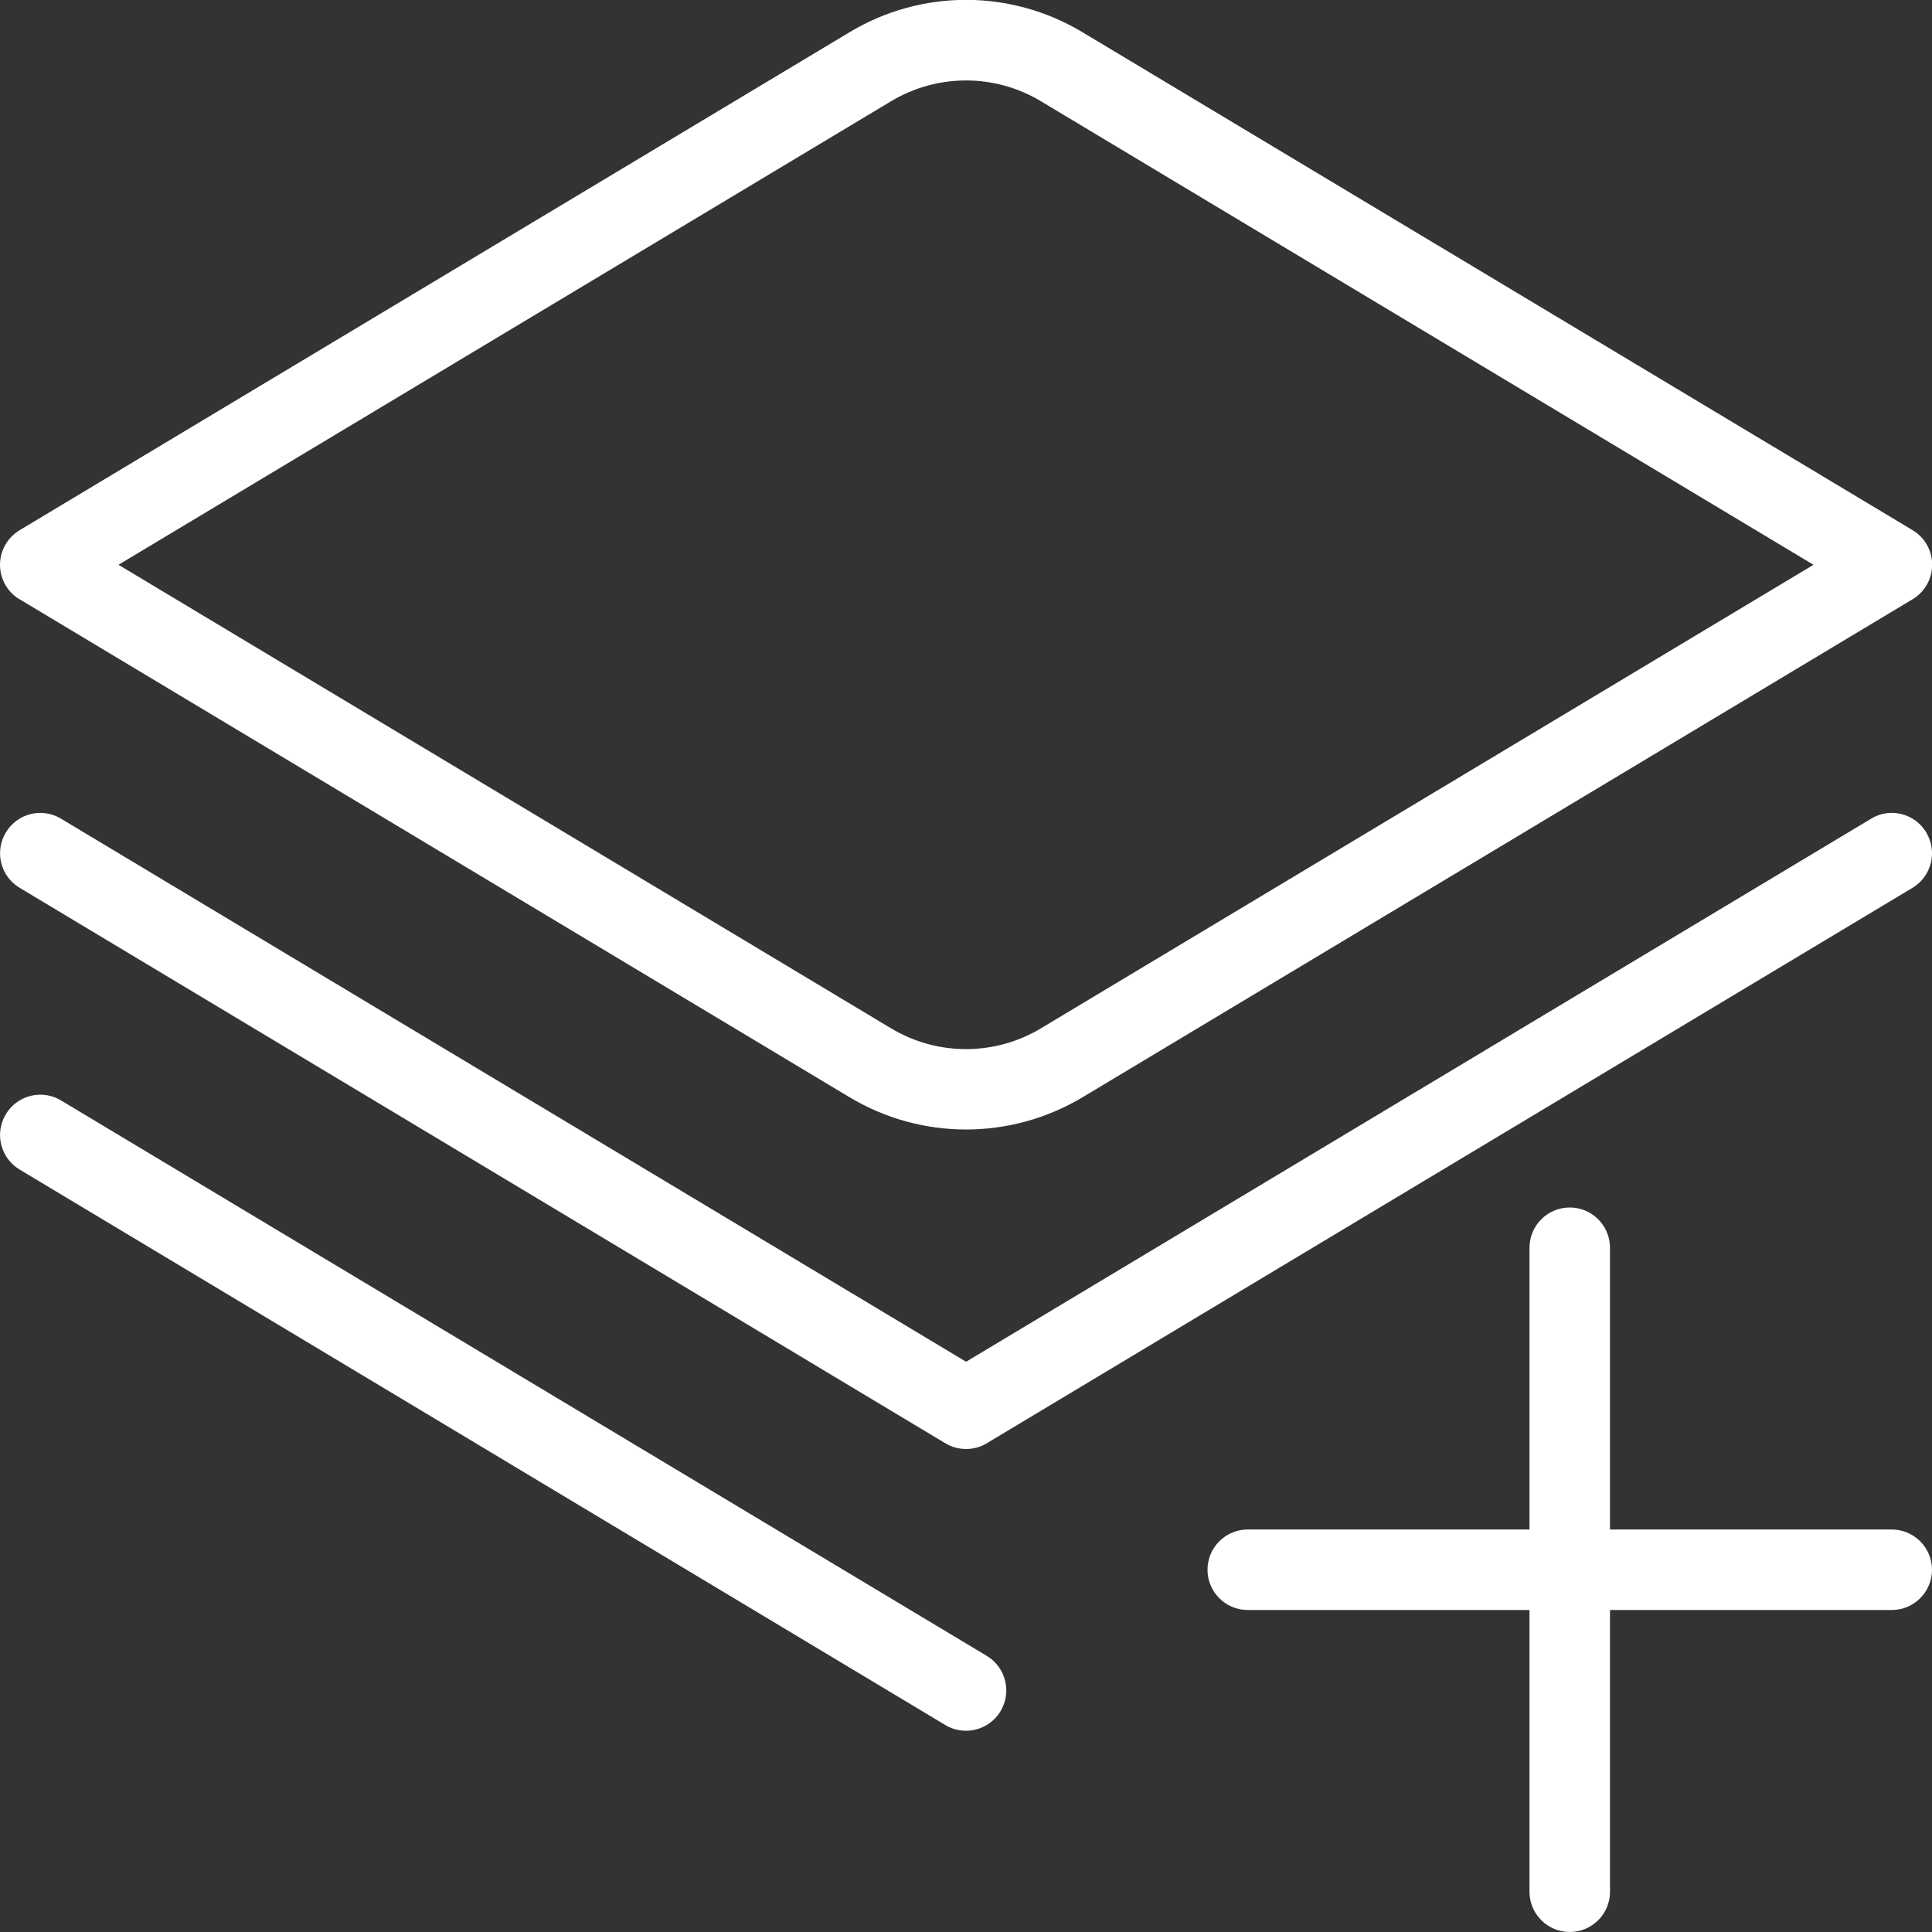 <svg width="24" height="24" viewBox="0 0 24 24" fill="none" xmlns="http://www.w3.org/2000/svg">
<rect x="0" y="0" width="24" height="24" fill="#333333" stroke="none"/>
<path d="M0.243 7.444L10.553 13.63C11 13.898 11.5 14.031 12.001 14.031C12.502 14.031 13.002 13.897 13.449 13.63L23.759 7.444C23.909 7.354 24.002 7.191 24.002 7.015C24.002 6.839 23.91 6.676 23.759 6.586L13.448 0.401C12.555 -0.136 11.445 -0.136 10.552 0.401L0.243 6.587C0.093 6.677 0 6.84 0 7.016C0 7.192 0.092 7.355 0.243 7.445V7.444ZM11.067 1.259C11.643 0.913 12.358 0.913 12.933 1.259L22.528 7.016L12.933 12.773C12.358 13.119 11.642 13.119 11.067 12.773L1.472 7.016L11.067 1.259ZM24 19.5C24 19.776 23.776 20 23.5 20H20V23.5C20 23.776 19.776 24 19.5 24C19.224 24 19 23.776 19 23.5V20H15.5C15.224 20 15 19.776 15 19.5C15 19.224 15.224 19 15.5 19H19V15.5C19 15.224 19.224 15 19.5 15C19.776 15 20 15.224 20 15.5V19H23.5C23.776 19 24 19.224 24 19.5ZM23.929 10.343C24.071 10.579 23.994 10.887 23.758 11.029L12.258 17.929C12.179 17.977 12.09 18 12.001 18C11.912 18 11.823 17.977 11.744 17.929L0.243 11.028C0.006 10.886 -0.07 10.579 0.072 10.342C0.214 10.105 0.521 10.026 0.758 10.17L12.001 16.916L23.244 10.17C23.481 10.025 23.788 10.106 23.93 10.342L23.929 10.343ZM12.429 21.257C12.335 21.413 12.17 21.5 12 21.5C11.913 21.5 11.824 21.478 11.743 21.429L0.243 14.528C0.006 14.386 -0.07 14.079 0.072 13.842C0.214 13.605 0.521 13.527 0.758 13.67L12.258 20.57C12.495 20.712 12.571 21.02 12.429 21.257Z" fill="white"/>
</svg>
